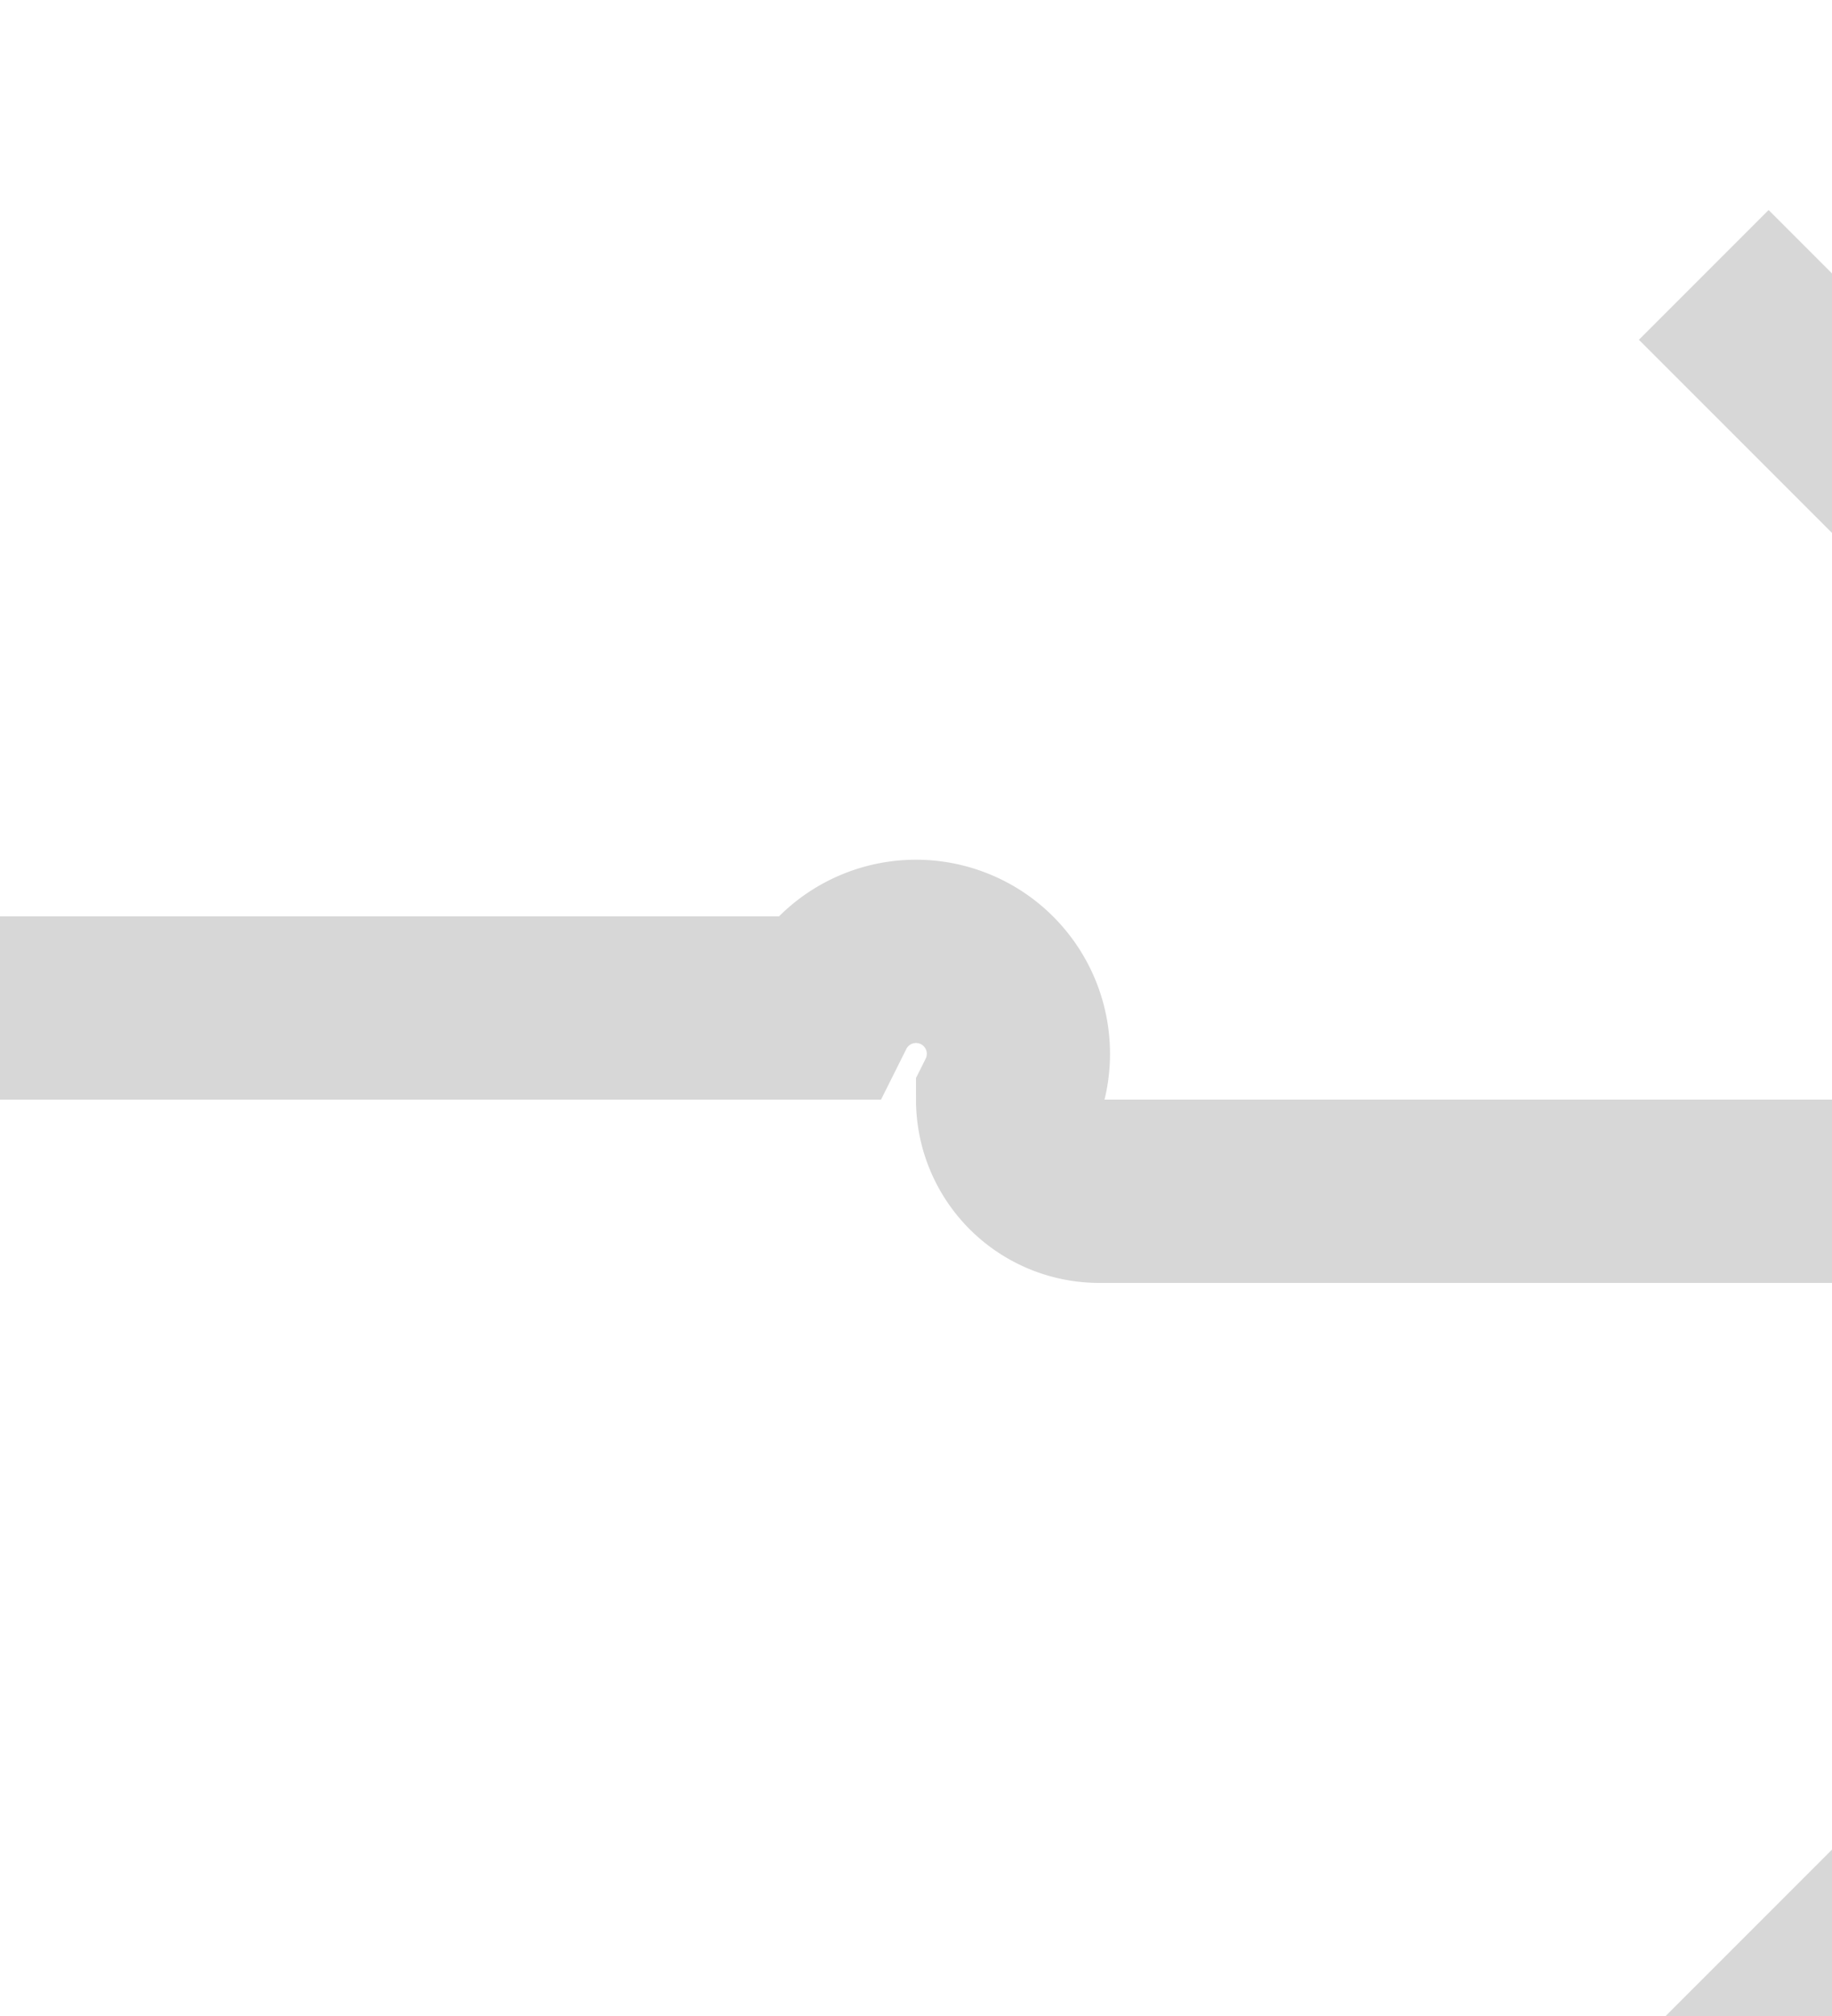 ﻿<?xml version="1.0" encoding="utf-8"?>
<svg version="1.1" xmlns:xlink="http://www.w3.org/1999/xlink" width="10px" height="11px" preserveAspectRatio="xMidYMin meet" viewBox="981 1379  8 11" xmlns="http://www.w3.org/2000/svg">
  <path d="M 716 1384.5  L 984.5 1384.5  A 0.5 0.5 0 0 1 985.5 1385 A 0.5 0.5 0 0 0 986 1385.5 L 994 1385.5  " stroke-width="1" stroke="#d7d7d7" fill="none" />
  <path d="M 988.946 1380.854  L 993.593 1385.5  L 988.946 1390.146  L 989.654 1390.854  L 994.654 1385.854  L 995.007 1385.5  L 994.654 1385.146  L 989.654 1380.146  L 988.946 1380.854  Z " fill-rule="nonzero" fill="#d7d7d7" stroke="none" />
</svg>